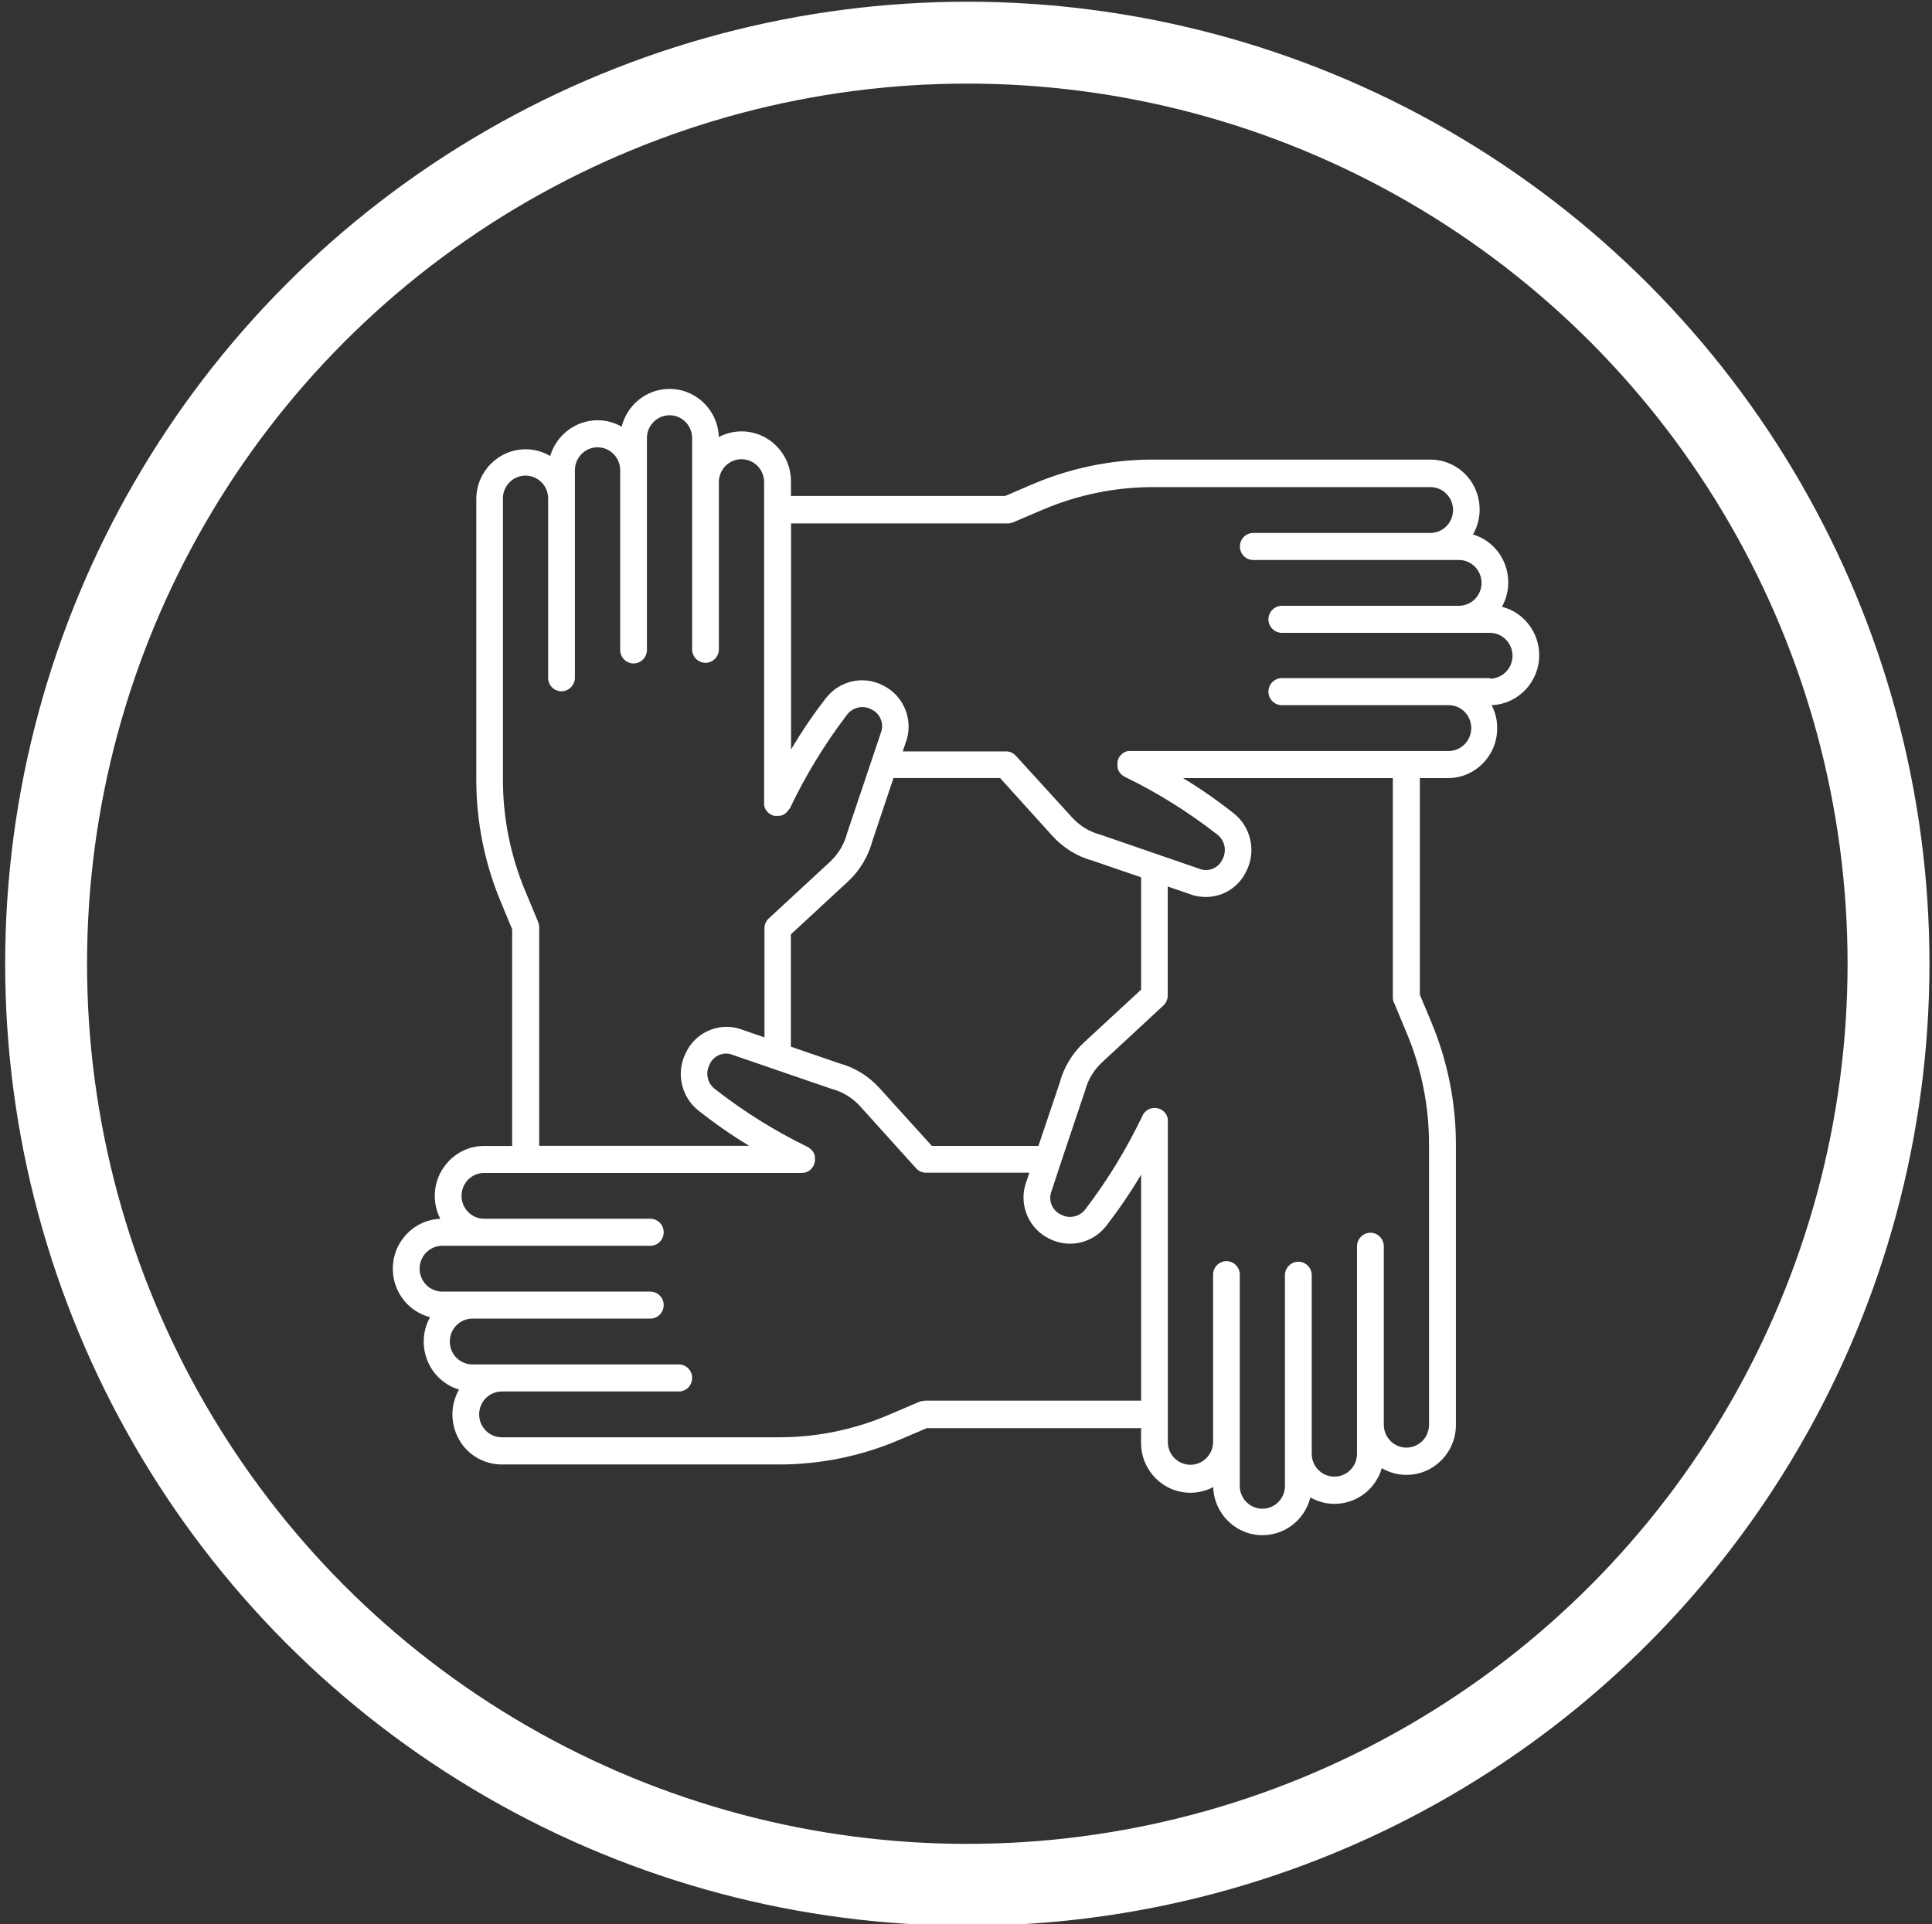 <?xml version="1.0" encoding="utf-8"?>
<!-- Generator: Adobe Illustrator 16.0.0, SVG Export Plug-In . SVG Version: 6.00 Build 0)  -->
<!DOCTYPE svg PUBLIC "-//W3C//DTD SVG 1.1//EN" "http://www.w3.org/Graphics/SVG/1.1/DTD/svg11.dtd">
<svg version="1.1" id="Layer_1" xmlns="http://www.w3.org/2000/svg" xmlns:xlink="http://www.w3.org/1999/xlink" x="0px" y="0px"
	 width="47.188px" height="47px" viewBox="0 0 47.188 47" enable-background="new 0 0 47.188 47" xml:space="preserve">
<rect x="0" y="0" width="47.188" height="47" fill="#333333" stroke="none"/>
<g id="icon_2_">
	<circle id="circle_8_" fill="none" stroke="#FFFFFF" stroke-width="2" stroke-miterlimit="10" cx="23.626" cy="23.542" r="22.5"/>
</g>
<path id="Teamwork-icon" fill="#FFFFFF" d="M37.594,16.005c0-0.559-0.375-1.046-0.91-1.183c0.326-0.588,0.119-1.332-0.461-1.662
	c-0.078-0.043-0.16-0.079-0.246-0.104c0.334-0.583,0.137-1.329-0.439-1.666c-0.184-0.107-0.393-0.164-0.604-0.163H28.17
	c-1.018-0.003-2.025,0.205-2.963,0.607l-0.656,0.281h-5.232V11.76c0-0.674-0.538-1.221-1.205-1.222
	c-0.194,0-0.385,0.047-0.557,0.138c-0.023-0.674-0.582-1.199-1.248-1.175c-0.535,0.02-0.995,0.396-1.125,0.922
	c-0.18-0.103-0.382-0.157-0.59-0.157c-0.532,0.002-1.002,0.356-1.156,0.873c-0.183-0.108-0.391-0.165-0.603-0.164
	c-0.664,0.002-1.202,0.548-1.202,1.221v6.842c-0.001,1.03,0.203,2.05,0.601,2.998l0.275,0.665v5.292h-0.684
	c-0.664,0.001-1.205,0.547-1.206,1.22c0,0.195,0.046,0.387,0.135,0.56c-0.666,0.026-1.184,0.593-1.159,1.267
	c0.021,0.541,0.391,1.003,0.909,1.136c-0.327,0.588-0.121,1.331,0.459,1.662c0.079,0.045,0.162,0.081,0.249,0.106
	c-0.333,0.583-0.136,1.33,0.439,1.667c0.185,0.106,0.393,0.163,0.604,0.163h6.764c1.018,0.002,2.026-0.205,2.962-0.608l0.657-0.28
	h5.232v0.357c-0.002,0.674,0.537,1.22,1.203,1.222c0.193,0,0.387-0.048,0.559-0.138c0.023,0.673,0.582,1.198,1.248,1.174
	c0.535-0.02,0.994-0.395,1.125-0.922c0.578,0.33,1.314,0.123,1.639-0.464c0.045-0.079,0.08-0.163,0.105-0.251
	c0.184,0.108,0.391,0.164,0.604,0.164c0.668,0,1.207-0.548,1.207-1.223l0,0v-6.843c0-1.03-0.205-2.049-0.602-2.997l-0.279-0.666
	v-5.292h0.684c0.664,0.002,1.205-0.543,1.205-1.217c0.002-0.196-0.045-0.39-0.135-0.564C37.082,17.199,37.594,16.66,37.594,16.005z
	 M13.137,22.504l-0.303-0.727c-0.364-0.866-0.552-1.799-0.55-2.74v-6.842c-0.011-0.309,0.229-0.566,0.533-0.577
	c0.305-0.01,0.562,0.232,0.571,0.54c0,0.013,0,0.025,0,0.037v4.375c0.007,0.183,0.159,0.325,0.341,0.316
	c0.169-0.008,0.305-0.145,0.313-0.316v-5.084c0-0.308,0.247-0.559,0.552-0.559c0.307,0,0.554,0.25,0.554,0.559l0,0v4.375
	c-0.009,0.183,0.132,0.337,0.313,0.345c0.18,0.008,0.332-0.134,0.34-0.316c0.002-0.01,0.002-0.019,0-0.028v-5.14
	c-0.01-0.309,0.229-0.567,0.535-0.578c0.304-0.01,0.559,0.232,0.569,0.54c0,0.014,0,0.025,0,0.038v5.139
	c0,0.183,0.146,0.33,0.327,0.33c0.179,0,0.326-0.147,0.326-0.329V15.86V11.76c0.01-0.311,0.267-0.552,0.57-0.542
	c0.293,0.011,0.525,0.246,0.535,0.542v7.844c0,0.005,0,0.01,0,0.014c0,0.005,0,0.009,0,0.013c0,0.008,0,0.015,0,0.022
	c0.001,0.003,0.001,0.006,0,0.009l0.006,0.023v0.007c0.001,0.009,0.005,0.017,0.007,0.024c0,0.002,0,0.004,0,0.007
	c0,0.007,0.007,0.015,0.01,0.021l0.003,0.008l0.011,0.02l0.006,0.01l0.011,0.016l0.008,0.012l0.011,0.012l0.012,0.012l0.01,0.012
	l0.013,0.012l0.012,0.009l0.013,0.01l0.016,0.011l0.012,0.006l0.018,0.011l0.007,0.003h0.003l0.021,0.01l0.01,0.003l0.019,0.006
	h0.013l0.015,0.003h0.02h0.01h0.024h0.007c0.01,0,0.018,0,0.026,0h0.007l0.025-0.004h0.008l0.022-0.005h0.009l0.021-0.009
	l0.008-0.004l0.021-0.01l0.006-0.004l0.022-0.013l0.005-0.003l0.021-0.016l0.004-0.004c0.007-0.005,0.013-0.012,0.019-0.018
	l0.004-0.004c0.006-0.006,0.012-0.012,0.017-0.02l0.006-0.006c0.004-0.006,0.008-0.012,0.013-0.018
	c0.002-0.003,0.005-0.007,0.007-0.01c0.004-0.005,0.006-0.011,0.01-0.017c0.006-0.004,0.012-0.009,0.017-0.013l0.006-0.011
	c0.383-0.804,0.848-1.565,1.386-2.273c0.138-0.191,0.394-0.252,0.601-0.14c0.197,0.09,0.303,0.312,0.249,0.523l-0.838,2.492
	c-0.069,0.271-0.215,0.517-0.419,0.707l-1.496,1.384c-0.069,0.063-0.107,0.152-0.106,0.246v2.661l-0.629-0.216
	c-0.515-0.146-1.061,0.103-1.291,0.591c-0.249,0.489-0.114,1.088,0.317,1.42c0.392,0.31,0.802,0.595,1.227,0.853h-5.126v-5.356
	C13.163,22.589,13.154,22.545,13.137,22.504z M25.877,26.466l-0.514,1.526h-2.603l-1.271-1.404c-0.265-0.297-0.61-0.511-0.992-0.614
	l-1.18-0.405v-2.745l1.39-1.286c0.292-0.27,0.502-0.618,0.604-1.005l0.512-1.527h2.604l1.27,1.406
	c0.268,0.297,0.611,0.511,0.994,0.614l1.18,0.405v2.744l-1.391,1.286C26.188,25.73,25.979,26.079,25.877,26.466z M22.572,34.221
	c-0.042,0-0.085,0.009-0.126,0.025l-0.718,0.307c-0.856,0.369-1.778,0.559-2.708,0.557h-6.764c-0.305,0-0.553-0.25-0.553-0.56
	c0-0.309,0.248-0.559,0.553-0.559h4.324c0.181,0,0.325-0.147,0.325-0.331c0-0.183-0.145-0.33-0.325-0.33h-5.023
	c-0.305,0.01-0.561-0.231-0.57-0.541c-0.011-0.309,0.229-0.567,0.534-0.578c0.012,0,0.024,0,0.036,0h4.325
	c0.182,0,0.328-0.147,0.328-0.33s-0.146-0.33-0.328-0.33h-5.081c-0.304,0-0.552-0.251-0.552-0.56s0.248-0.559,0.552-0.559h5.081
	c0.182,0,0.328-0.148,0.328-0.331s-0.146-0.33-0.328-0.33h-4.057c-0.305,0-0.552-0.25-0.552-0.56c0-0.308,0.247-0.559,0.552-0.559
	h7.755c0.013,0,0.027-0.001,0.041-0.003h0.01c0.013-0.002,0.024-0.005,0.036-0.008h0.005c0.014-0.004,0.026-0.01,0.041-0.016h0.003
	c0.011-0.005,0.022-0.012,0.033-0.018l0.007-0.004c0.012-0.008,0.022-0.017,0.033-0.025l0.005-0.005l0.024-0.024
	c0.005-0.004,0.008-0.009,0.012-0.014c0.008-0.011,0.017-0.021,0.024-0.033l0.004-0.007c0.007-0.01,0.013-0.021,0.018-0.032
	l0.004-0.006v-0.005c0.002-0.005,0.004-0.011,0.006-0.017l0.006-0.013c0-0.007,0-0.012,0.004-0.018l0.004-0.015
	c0-0.006,0-0.012,0.004-0.018c0.002-0.006,0-0.01,0-0.016c0-0.005,0-0.011,0-0.017c0-0.005,0-0.011,0-0.016c0,0,0-0.004,0-0.006
	c0-0.003,0-0.009,0-0.013c0-0.005,0-0.009,0-0.014c0-0.007,0-0.014,0-0.021v-0.009c0-0.009,0-0.016-0.005-0.024v-0.006
	c0-0.008-0.005-0.017-0.009-0.024c0-0.002,0-0.004,0-0.007l-0.008-0.021l-0.005-0.008l-0.009-0.019
	c-0.003-0.004-0.005-0.008-0.008-0.012l-0.009-0.014l-0.011-0.013c-0.004-0.005-0.007-0.008-0.011-0.011
	c-0.005-0.005-0.01-0.01-0.014-0.016l-0.008-0.006c-0.006-0.006-0.012-0.011-0.018-0.017l-0.006-0.005l-0.02-0.015l-0.005-0.004
	c-0.007-0.005-0.014-0.009-0.021-0.013l-0.007-0.003l-0.014-0.009c-0.794-0.387-1.547-0.857-2.246-1.402
	c-0.189-0.139-0.249-0.397-0.139-0.606c0.087-0.201,0.307-0.309,0.517-0.252l1.027,0.354l0.026,0.009l1.41,0.484
	c0.268,0.07,0.512,0.219,0.698,0.426l1.366,1.514c0.063,0.07,0.151,0.108,0.243,0.108h2.524l-0.102,0.304
	c-0.145,0.52,0.102,1.07,0.582,1.305c0.16,0.082,0.338,0.124,0.518,0.125c0.348-0.002,0.676-0.167,0.889-0.447
	c0.305-0.396,0.586-0.809,0.842-1.24v5.521H22.572z M34.049,24.494l0.303,0.728c0.365,0.865,0.553,1.798,0.551,2.739v6.843
	c0,0.308-0.246,0.558-0.553,0.558c-0.305,0-0.551-0.25-0.551-0.558V30.43c-0.01-0.183-0.162-0.325-0.342-0.316
	c-0.17,0.007-0.305,0.145-0.313,0.316v5.083c0,0.309-0.248,0.558-0.553,0.558s-0.553-0.249-0.553-0.558v-4.376
	c-0.008-0.182-0.16-0.324-0.34-0.316c-0.172,0.008-0.307,0.146-0.314,0.316v5.141c0.01,0.309-0.229,0.567-0.533,0.577
	s-0.561-0.232-0.57-0.54c-0.002-0.013-0.002-0.025,0-0.037v-5.141c0-0.182-0.146-0.33-0.326-0.33c-0.182,0-0.326,0.148-0.326,0.33
	v4.103c-0.012,0.309-0.268,0.552-0.572,0.541c-0.291-0.01-0.525-0.246-0.533-0.541v-7.845c0-0.004,0-0.009,0-0.013
	c0-0.005,0-0.009,0-0.014c0-0.007,0-0.015,0-0.021c-0.002-0.003-0.002-0.006,0-0.009c0-0.008-0.004-0.016-0.006-0.023
	c-0.004-0.009,0-0.005,0-0.008c0-0.002-0.006-0.016-0.01-0.023c0.002-0.002,0.002-0.004,0-0.006
	c-0.002-0.008-0.004-0.016-0.008-0.022l-0.004-0.007c-0.004-0.007-0.006-0.014-0.01-0.021l-0.006-0.011l-0.01-0.014l-0.012-0.014
	c-0.002-0.003-0.004-0.007-0.008-0.01l-0.014-0.015l-0.006-0.008l-0.018-0.016l-0.006-0.005c-0.006-0.005-0.012-0.01-0.02-0.015
	l-0.008-0.004l-0.02-0.013l-0.006-0.004l-0.014-0.007h-0.008l-0.012-0.005l-0.016-0.007c-0.01-0.003-0.02-0.005-0.027-0.007l0,0
	c-0.023-0.005-0.051-0.008-0.074-0.008c-0.104,0-0.201,0.049-0.262,0.132l-0.004,0.005c-0.004,0.006-0.008,0.013-0.014,0.02
	l-0.006,0.01c-0.002,0.006-0.006,0.011-0.006,0.017c-0.004,0.003-0.006,0.006-0.006,0.009c-0.385,0.805-0.848,1.566-1.387,2.273
	c-0.137,0.191-0.395,0.251-0.6,0.14c-0.199-0.089-0.305-0.311-0.25-0.523l0.23-0.699c0.006-0.013,0.01-0.024,0.012-0.037l0.59-1.758
	c0.07-0.271,0.217-0.517,0.422-0.706l1.494-1.385c0.068-0.063,0.107-0.152,0.107-0.246v-2.662l0.629,0.217
	c0.098,0.025,0.197,0.039,0.301,0.039c0.422,0.001,0.809-0.243,0.99-0.63c0.248-0.489,0.113-1.088-0.318-1.421
	c-0.391-0.309-0.801-0.594-1.227-0.853h5.123v5.356c0,0.044,0.008,0.089,0.025,0.129H34.049z M36.385,16.565h-5.076
	c-0.18,0-0.328,0.147-0.328,0.33s0.146,0.331,0.328,0.331l0,0h4.055c0.305-0.011,0.561,0.231,0.57,0.54
	c0.01,0.31-0.229,0.568-0.533,0.579c-0.014,0-0.025,0-0.037,0h-7.779h-0.023h-0.006l-0.027,0.006l0,0
	c-0.01,0.002-0.018,0.006-0.027,0.009l0,0c-0.01,0.004-0.02,0.007-0.029,0.012l0,0c-0.008,0.004-0.018,0.009-0.025,0.014h-0.004
	c-0.006,0.005-0.014,0.01-0.02,0.015l-0.008,0.005c-0.006,0.005-0.01,0.009-0.014,0.014c-0.006,0.003-0.008,0.006-0.01,0.009
	l-0.014,0.013l-0.01,0.011l-0.01,0.013l-0.01,0.014l-0.01,0.013l-0.008,0.015l-0.008,0.014l-0.006,0.01v0.006
	c-0.002,0.005-0.004,0.01-0.006,0.015l-0.006,0.016c0,0.005-0.004,0.012-0.004,0.017l-0.004,0.015c0,0.006,0,0.012-0.002,0.018
	c-0.004,0.006,0,0.01,0,0.016c0,0.005,0,0.011,0,0.017c-0.002,0.005-0.002,0.011,0,0.017c0,0,0,0.003,0,0.005s0,0.008,0,0.013
	c0,0.004,0,0.009,0,0.013c0,0.008,0,0.016,0,0.022v0.01c0,0.008,0.002,0.016,0.004,0.022v0.007c0,0.008,0.004,0.017,0.008,0.023
	c0,0.003,0,0.005,0,0.007l0.008,0.022l0.004,0.009l0.01,0.018c0.002,0.005,0.004,0.008,0.008,0.012l0.008,0.015l0.012,0.014
	c0.002,0.003,0.004,0.006,0.008,0.009c0.004,0.006,0.008,0.011,0.014,0.016l0.006,0.007c0.006,0.005,0.012,0.011,0.018,0.016
	l0.006,0.004l0.018,0.017l0.006,0.003c0.008,0.005,0.016,0.01,0.023,0.013l0.006,0.004l0.016,0.008
	c0.795,0.387,1.547,0.857,2.246,1.402c0.189,0.139,0.248,0.397,0.137,0.607c-0.086,0.2-0.307,0.308-0.518,0.252l-2.461-0.848
	c-0.27-0.07-0.512-0.219-0.699-0.426l-1.371-1.504c-0.063-0.068-0.15-0.108-0.242-0.106h-2.52l0.102-0.304
	c0.145-0.521-0.102-1.07-0.583-1.307c-0.483-0.252-1.075-0.116-1.404,0.322c-0.307,0.396-0.587,0.81-0.843,1.241v-5.521h5.297
	c0.045,0,0.088-0.009,0.127-0.026l0.719-0.307c0.857-0.366,1.777-0.555,2.709-0.554h6.764c0.305,0,0.553,0.251,0.553,0.56
	c0,0.31-0.248,0.56-0.553,0.56H30.61c-0.182,0-0.326,0.147-0.326,0.331c0,0.182,0.145,0.329,0.326,0.329h5.023
	c0.305,0,0.553,0.251,0.553,0.56s-0.248,0.559-0.553,0.559h-4.324c-0.18,0-0.328,0.148-0.328,0.331c0,0.182,0.148,0.33,0.328,0.33
	h5.08c0.305,0,0.553,0.251,0.553,0.56s-0.248,0.559-0.553,0.559L36.385,16.565z"/>
</svg>
